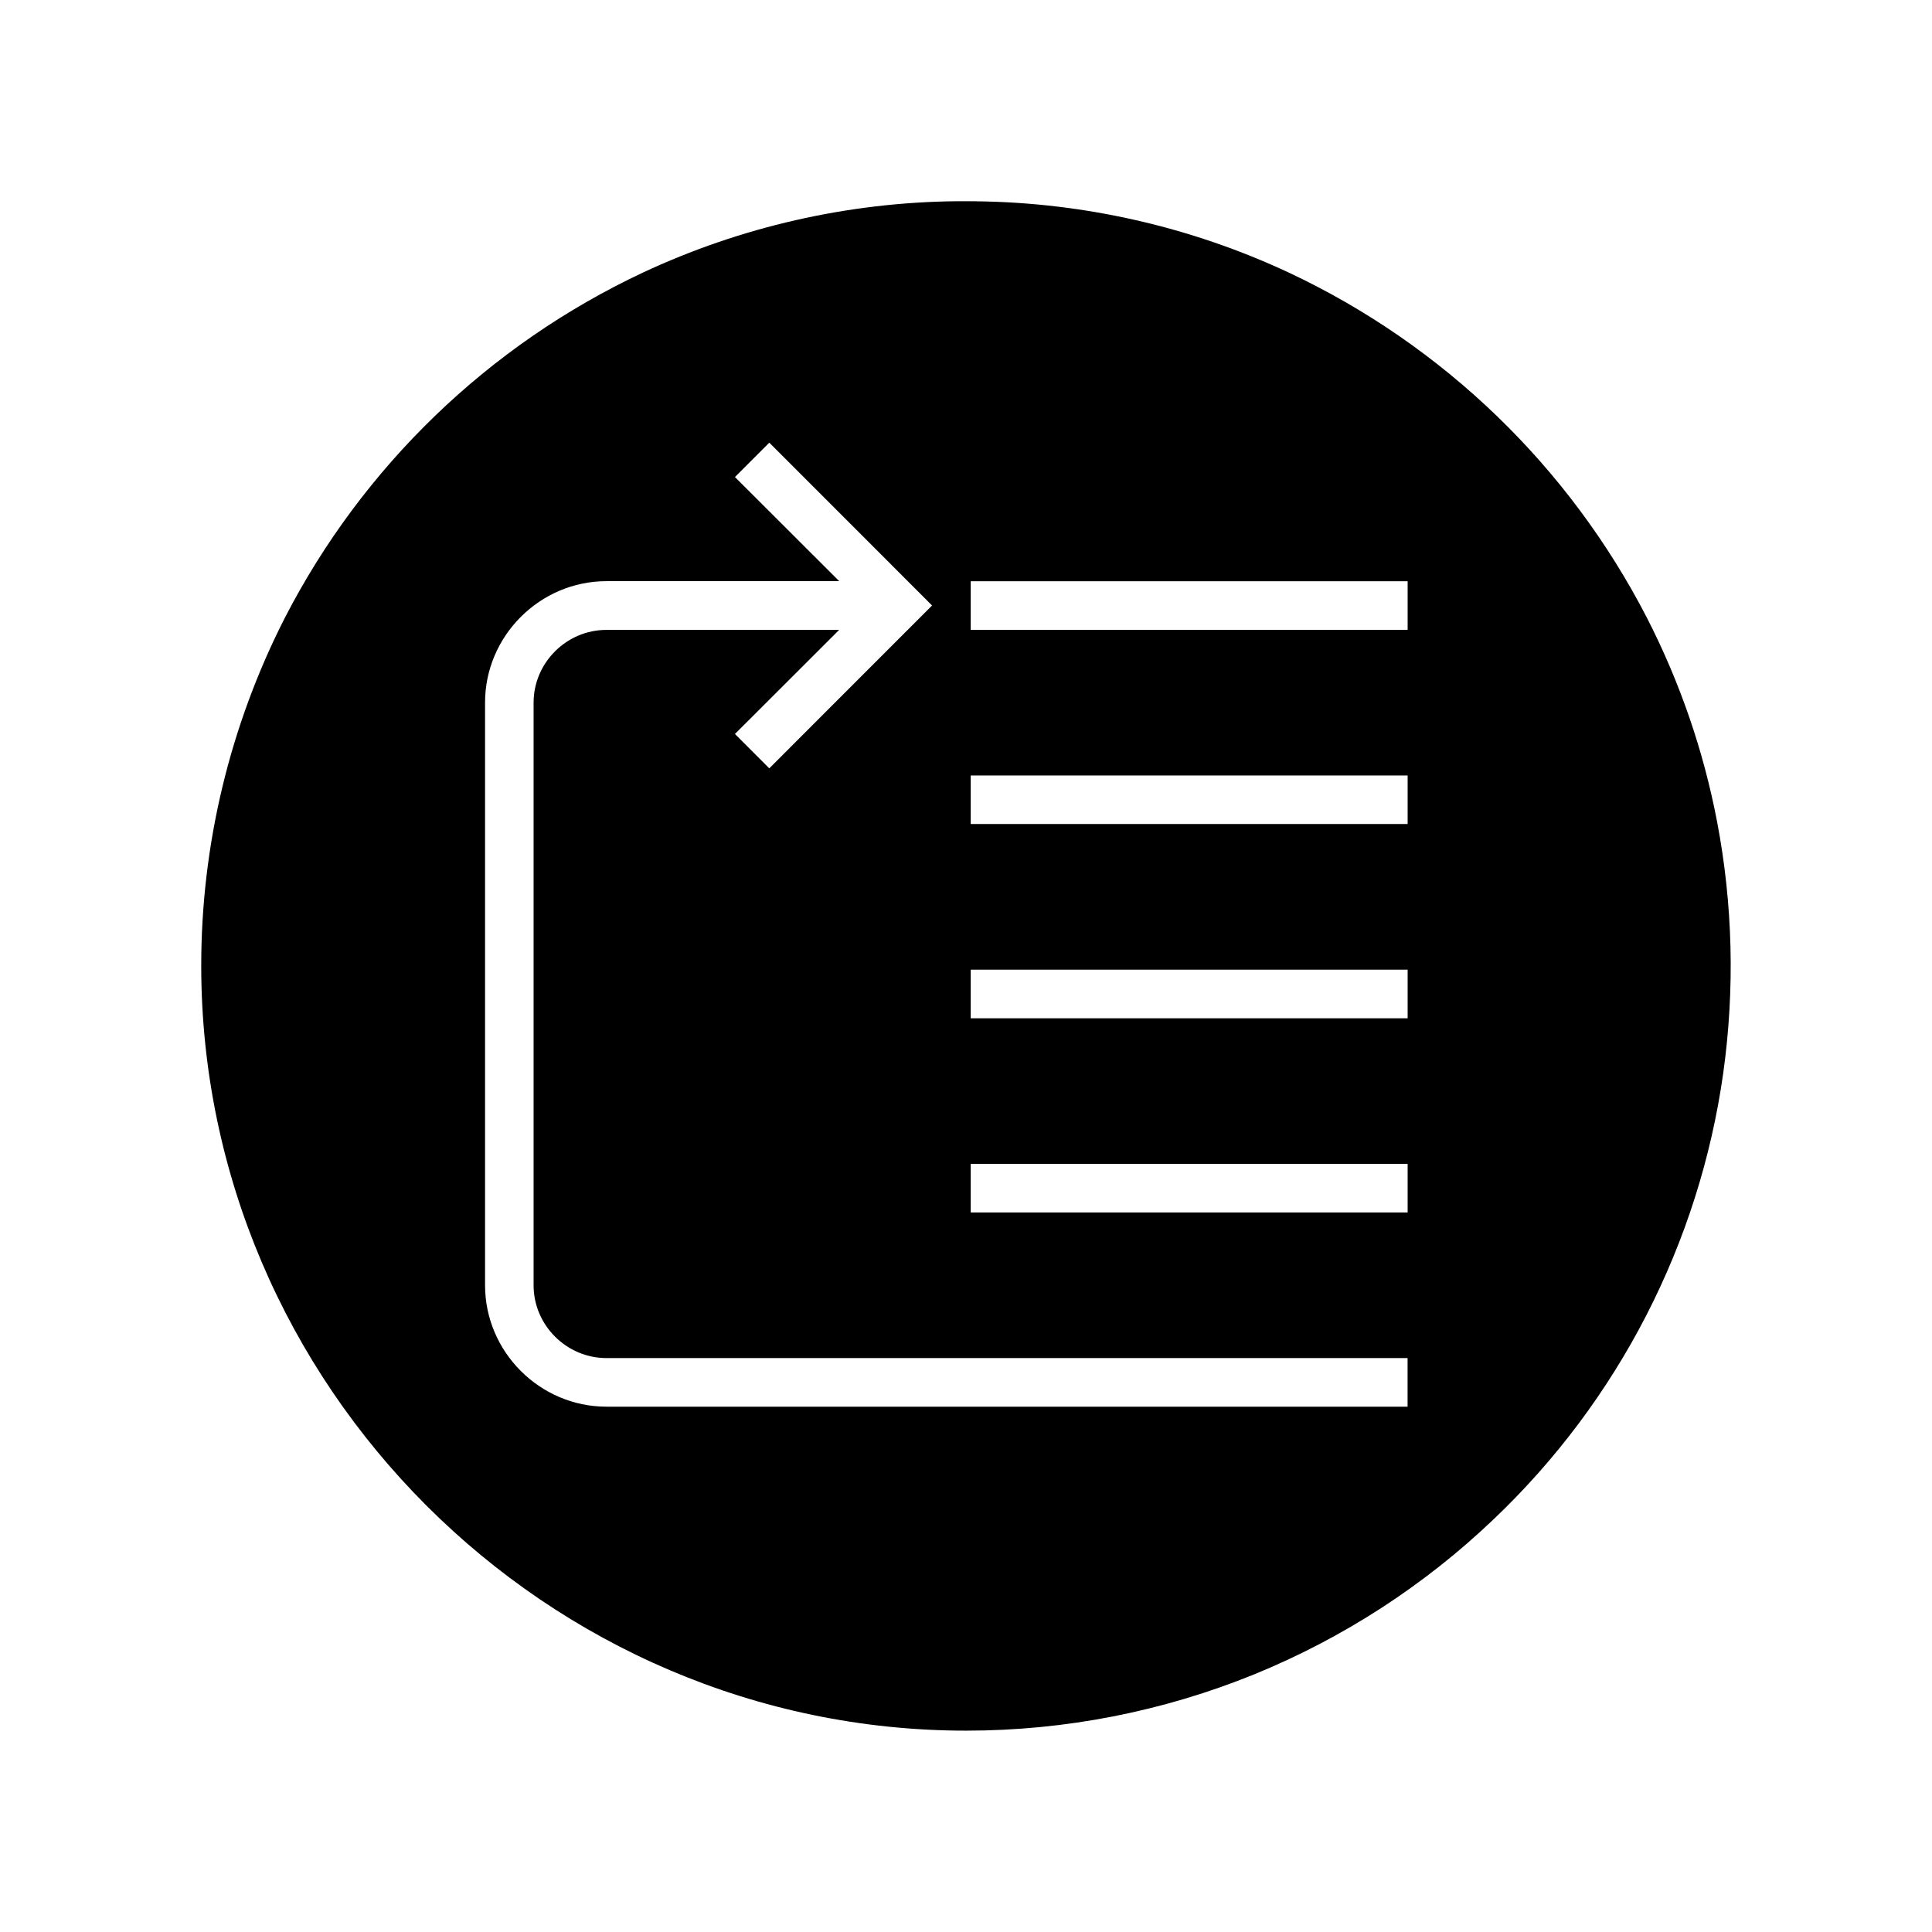 
<svg version="1.1" xmlns="http://www.w3.org/2000/svg" width="32" height="32" viewBox="0 0 32 32">
<title>moveInverted</title>
<path d="M16.163 3.334c1.793 0.020 3.563 0.423 5.188 1.183 2.552 1.2 4.637 3.211 5.928 5.717 0.544 1.061 0.936 2.199 1.16 3.369 0.263 1.373 0.297 2.78 0.104 4.165-0.396 2.825-1.739 5.433-3.807 7.399-1.145 1.092-2.485 1.961-3.951 2.561-1.519 0.619-3.141 0.937-4.781 0.937-6.951 0-12.671-5.72-12.671-12.671 0-2.003 0.475-3.977 1.385-5.761 1.291-2.507 3.376-4.517 5.928-5.717 1.625-0.76 3.395-1.163 5.188-1.183h0.328zM13.9 10.432l-1.727 1.725 0.569 0.569 2.696-2.697-2.696-2.697-0.569 0.569 1.727 1.725h-3.855c-1.103 0-2.011 0.908-2.011 2.011v9.651c0 1.103 0.908 2.011 2.011 2.011h13.269v-0.805h-13.269c-0.661 0-1.207-0.544-1.207-1.205v-9.651c0-0.661 0.545-1.205 1.207-1.205h3.855zM23.315 20.082v-0.804h-7.237v0.804h7.237zM23.315 16.866v-0.805h-7.237v0.805h7.237zM23.315 13.648v-0.804h-7.237v0.804h7.237zM23.315 10.432v-0.805h-7.237v0.805h7.237z"></path>
</svg>

